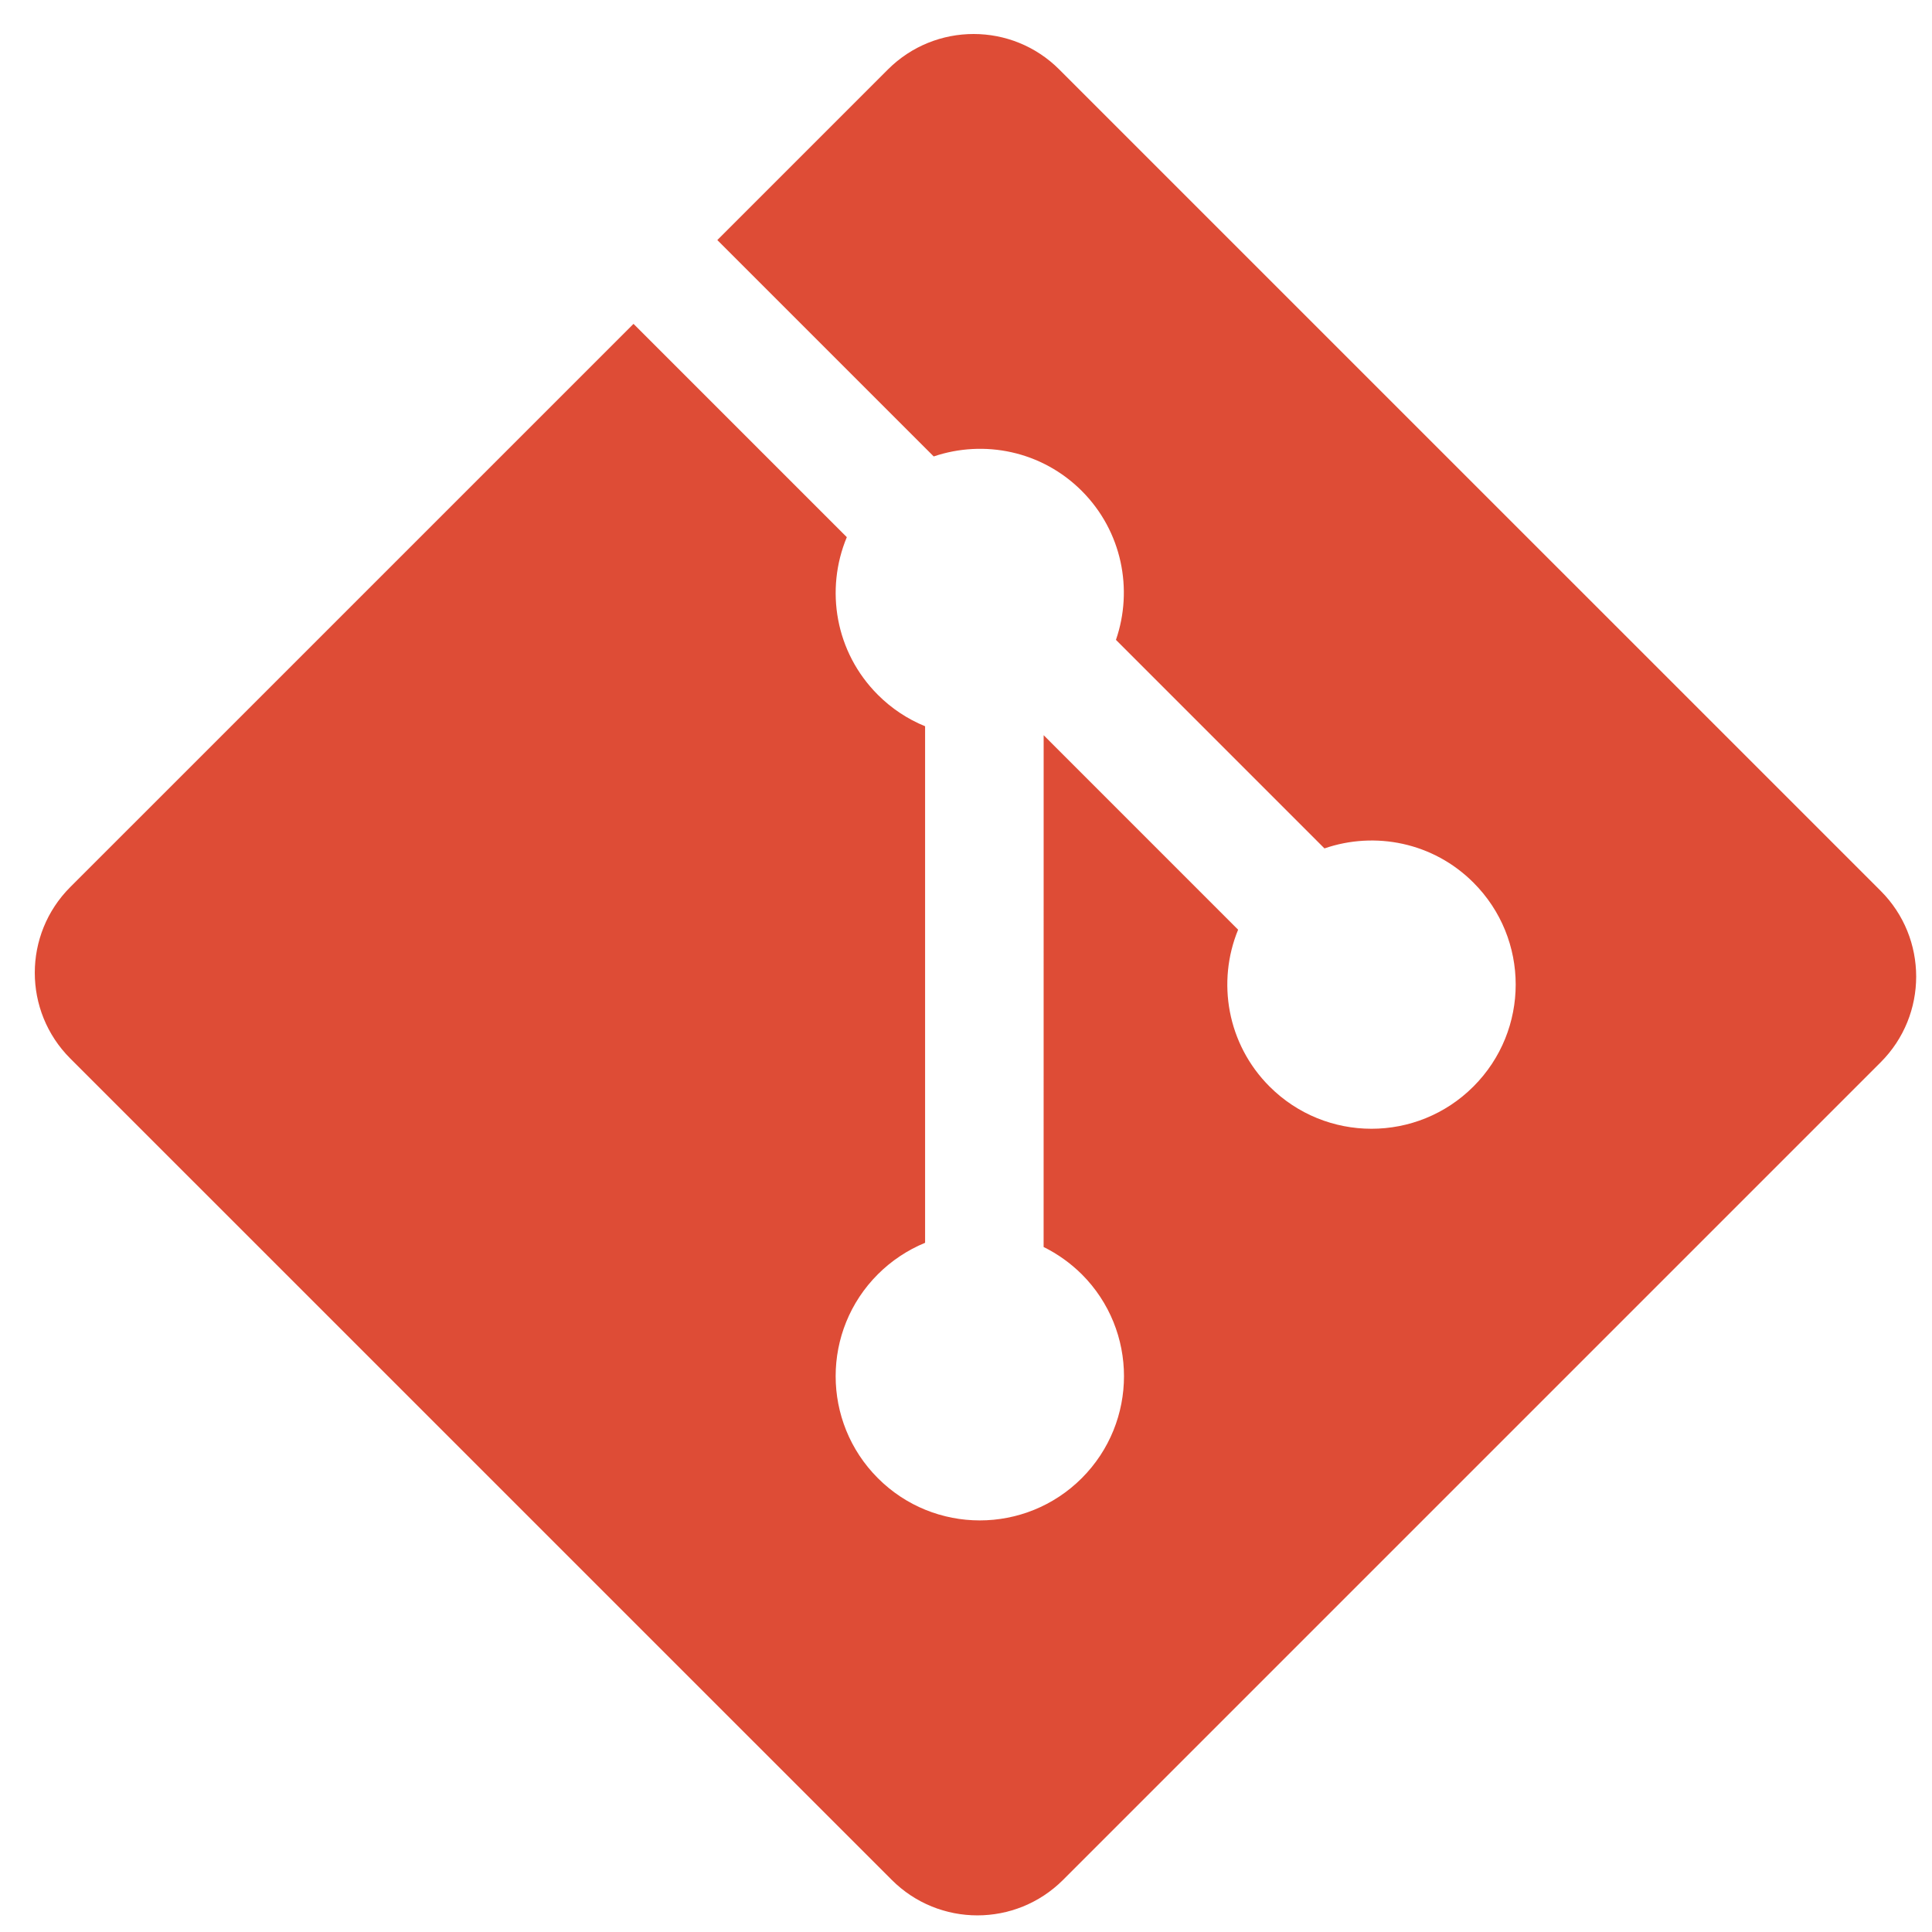 <svg width="52" height="52" viewBox="0 0 52 52" fill="none" xmlns="http://www.w3.org/2000/svg">
<path d="M50.619 23.978L28.51 1.87C27.238 0.597 25.172 0.597 23.898 1.87L19.307 6.461L25.131 12.285C26.485 11.828 28.037 12.134 29.116 13.213C30.2 14.299 30.504 15.864 30.036 17.222L35.648 22.835C37.007 22.367 38.573 22.67 39.658 23.756C41.174 25.271 41.174 27.727 39.658 29.243C38.142 30.76 35.686 30.76 34.169 29.243C33.029 28.102 32.747 26.427 33.324 25.023L28.09 19.788L28.089 33.563C28.469 33.751 28.815 33.999 29.116 34.297C30.631 35.812 30.631 38.268 29.116 39.785C27.599 41.301 25.142 41.301 23.628 39.785C22.113 38.268 22.113 35.812 23.628 34.297C23.992 33.934 24.423 33.646 24.899 33.45V19.547C24.423 19.353 23.991 19.065 23.628 18.701C22.48 17.554 22.204 15.869 22.792 14.458L17.051 8.717L1.891 23.876C0.618 25.15 0.618 27.215 1.891 28.489L24.001 50.597C25.274 51.871 27.338 51.871 28.613 50.597L50.619 28.591C51.892 27.318 51.893 25.251 50.619 23.978Z" fill="#DE4C36"/>
</svg>
